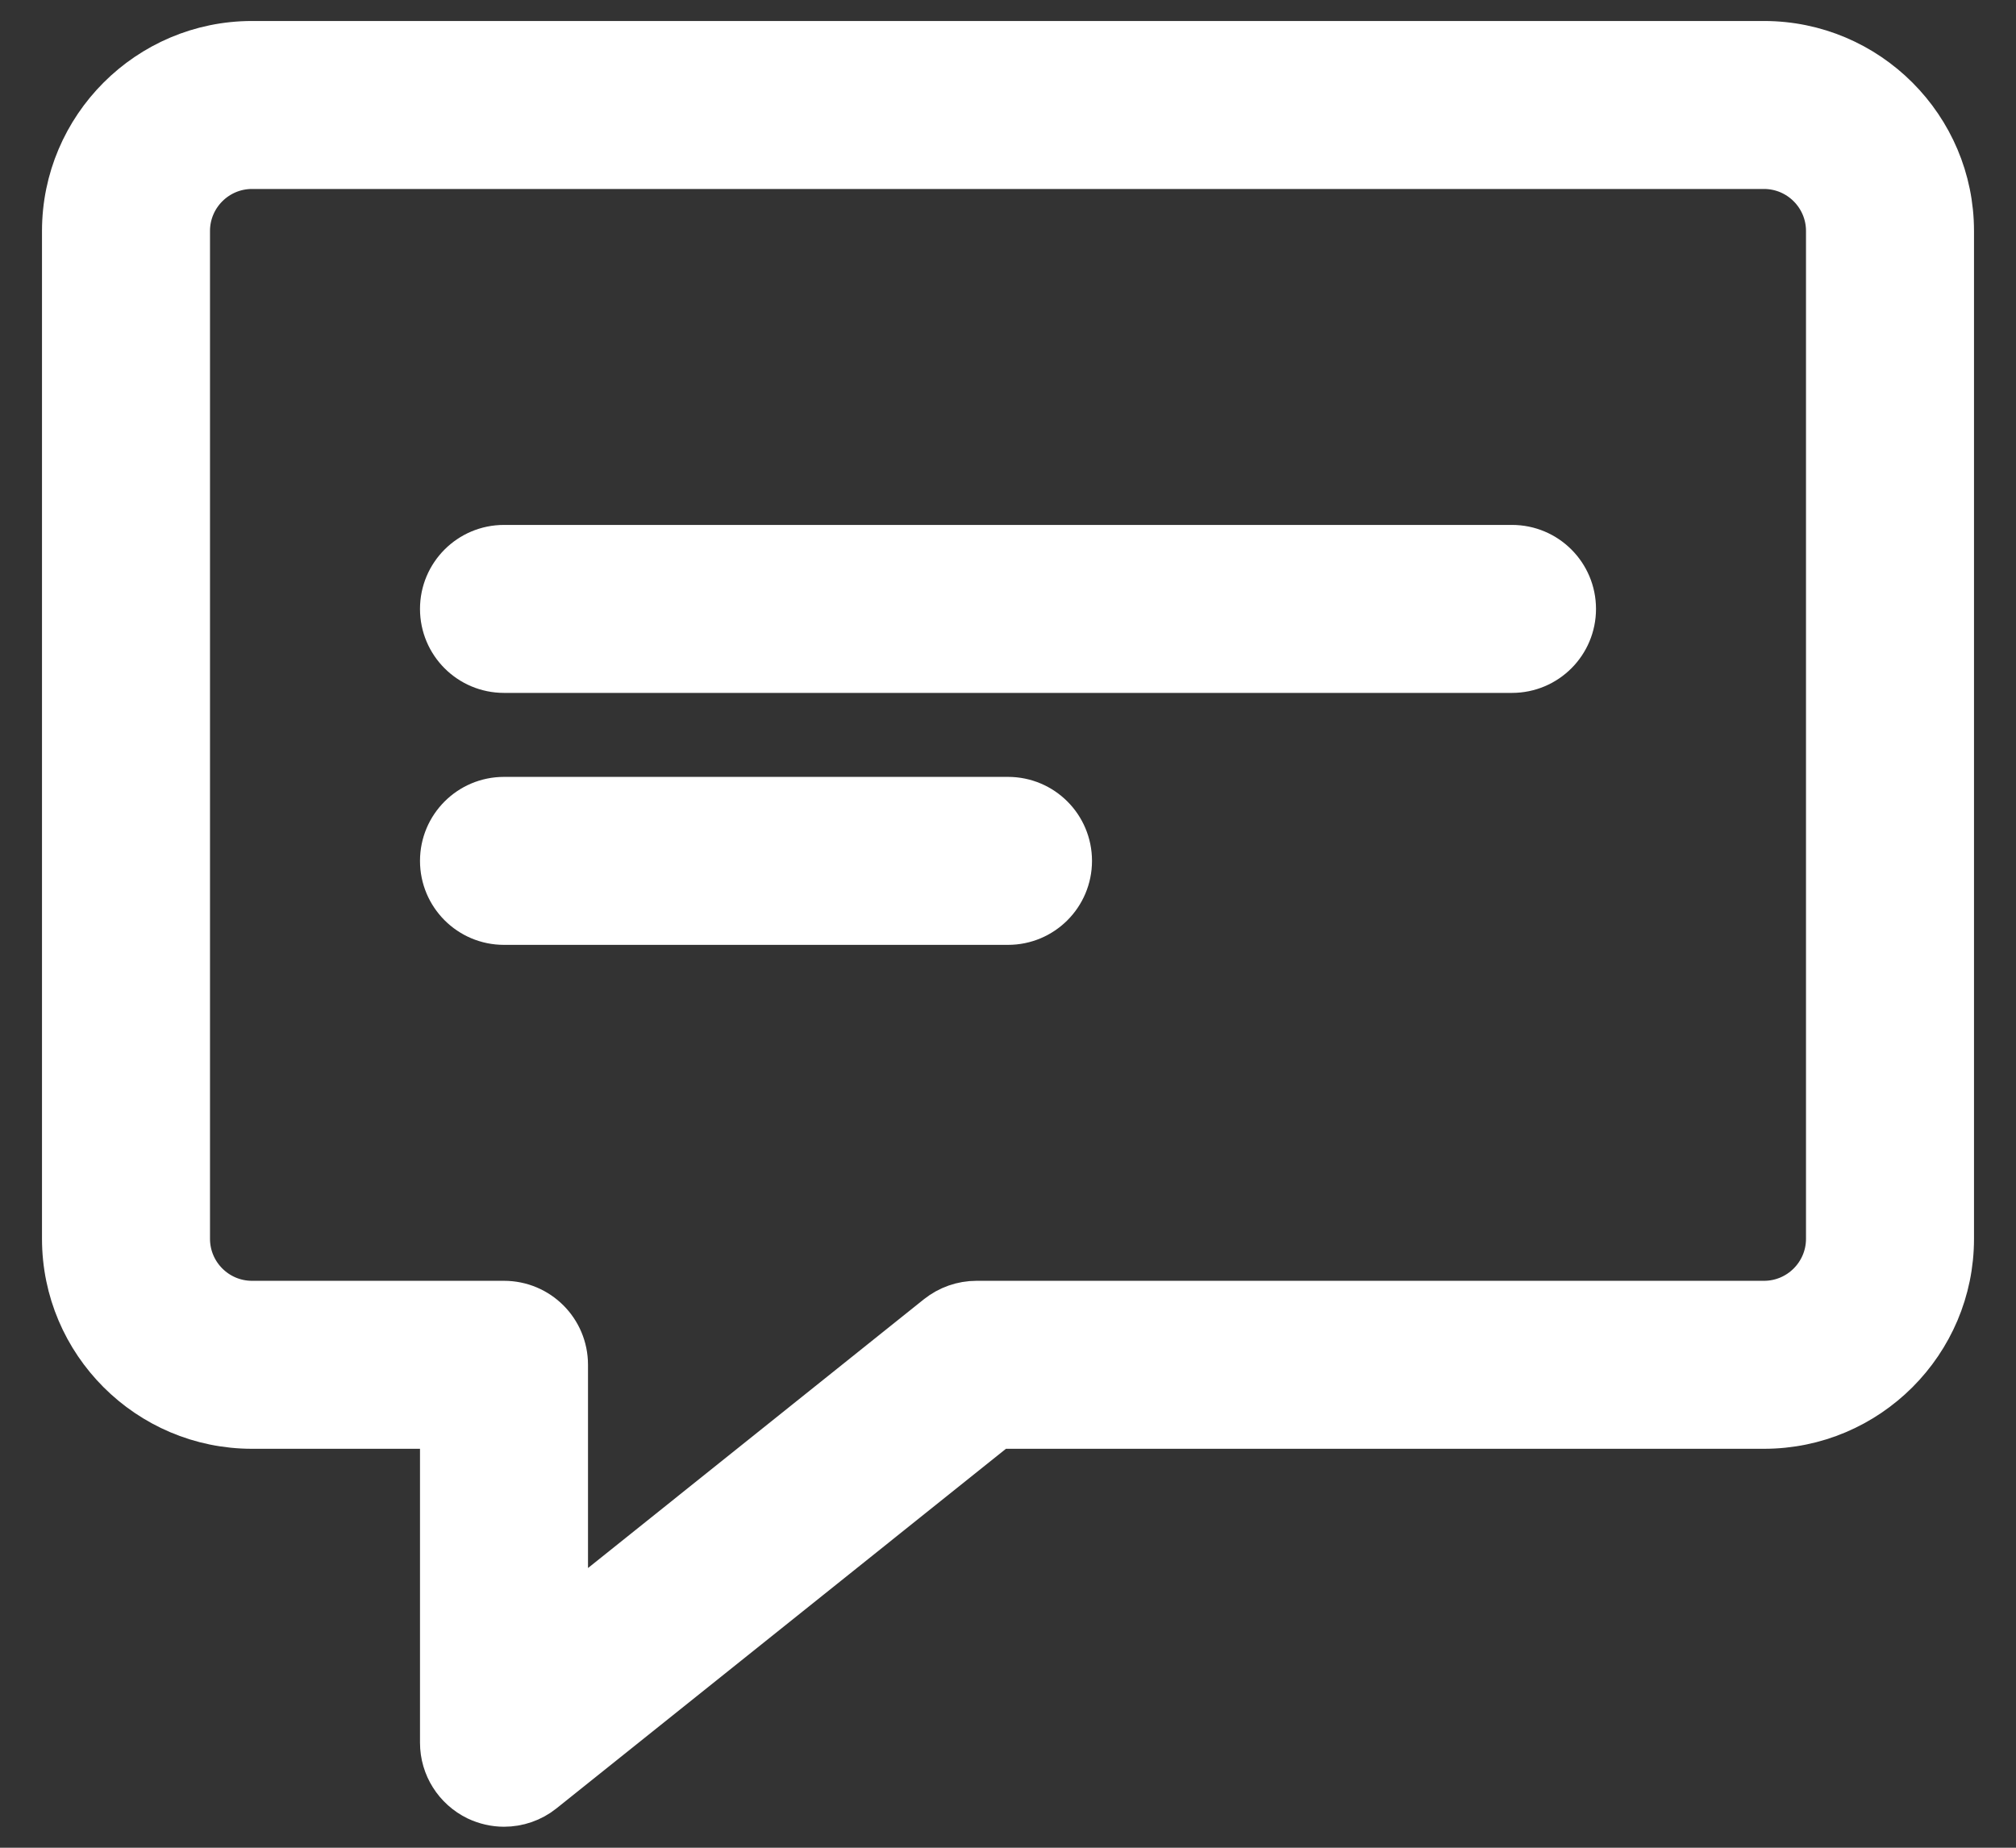 <svg width="24" height="22" viewBox="0 0 24 22" fill="none" xmlns="http://www.w3.org/2000/svg">
<rect x="0" y="0" width="24" height="22" fill="#333333" stroke="none"/>
<path d="M6 21.5C5.89 21.5 5.779 21.475 5.675 21.426C5.416 21.3 5.25 21.039 5.25 20.75V17H3C1.76 17 0.75 15.991 0.75 14.75V2.75C0.75 1.51 1.76 0.5 3 0.5H21C22.241 0.5 23.25 1.51 23.25 2.75V14.75C23.25 15.991 22.241 17 21 17H11.888L6.469 21.336C6.333 21.445 6.167 21.5 6 21.5ZM3 2C2.586 2 2.25 2.337 2.25 2.75V14.75C2.25 15.163 2.586 15.5 3 15.5H6C6.415 15.5 6.75 15.835 6.75 16.25V19.19L11.156 15.664C11.29 15.558 11.454 15.5 11.625 15.5H21C21.414 15.5 21.75 15.163 21.75 14.75V2.75C21.75 2.337 21.414 2 21 2H3Z" fill="white" stroke="white" stroke-width="0.5"/>
<path d="M18 8H6C5.585 8 5.25 7.664 5.25 7.25C5.25 6.836 5.585 6.5 6 6.5H18C18.415 6.5 18.75 6.836 18.75 7.25C18.75 7.664 18.415 8 18 8Z" fill="white" stroke="white" stroke-width="0.5"/>
<path d="M12 11H6C5.585 11 5.25 10.664 5.25 10.25C5.25 9.836 5.585 9.5 6 9.5H12C12.415 9.5 12.75 9.836 12.75 10.25C12.75 10.664 12.415 11 12 11Z" fill="white" stroke="white" stroke-width="0.5"/>
</svg>
